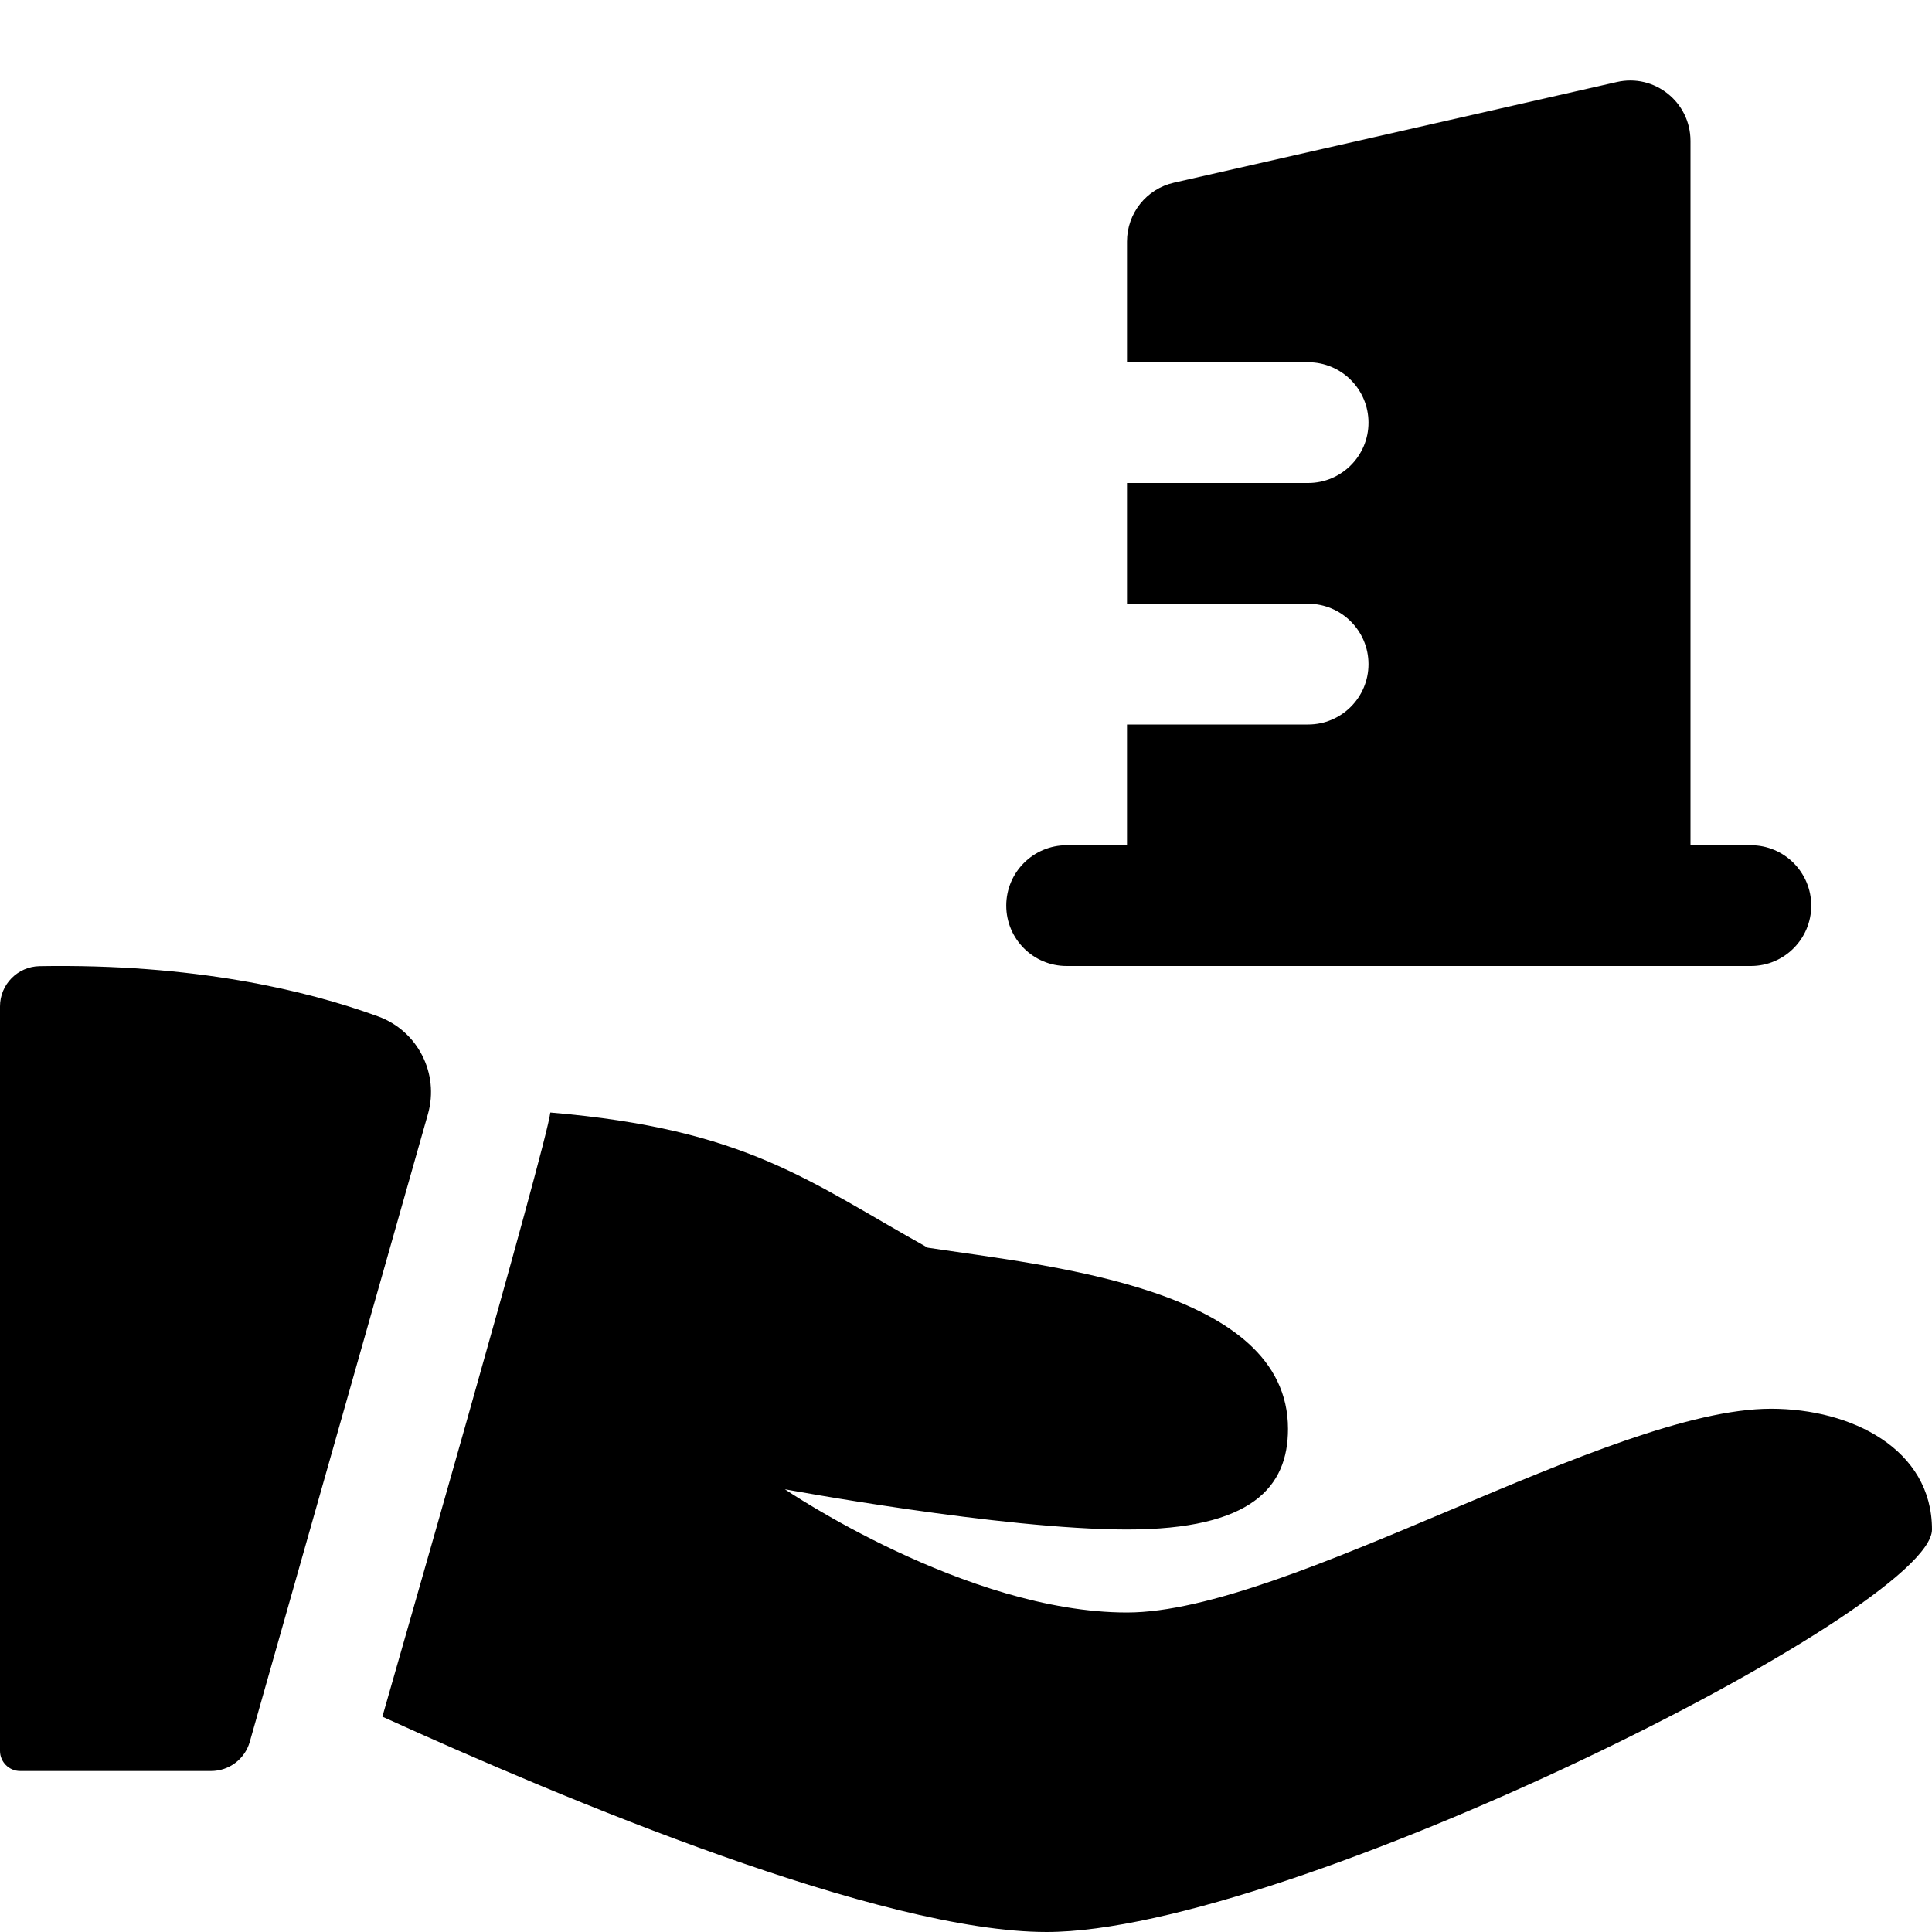 <svg id="bold" enable-background="new 0 0 24 24" height="512" viewBox="0 0 24 24" width="512" xmlns="http://www.w3.org/2000/svg"><path d="m.492 12.002c-.273.005-.492.227-.492.5v9.248c0 .138.112.25.25.25h2.372c.224 0 .42-.148.481-.363l2.213-7.798c.143-.504-.127-1.034-.62-1.213-.906-.33-2.296-.656-4.204-.624z"/><path d="m22 17.5c-2 0-6 2.531-8 2.531s-4.25-1.531-4.25-1.531 2.694.5 4.25.5 2-.531 2-1.25c0-1.75-2.972-2.022-4.476-2.251-1.476-.822-2.243-1.472-4.688-1.679-.04.392-1.978 7.126-2.086 7.505 2.276 1.036 6.194 2.675 8.25 2.675 3 0 11-4 11-5s-1-1.5-2-1.5z"/><path d="m21.75 10.5h-.75v-8.75c0-.481-.447-.839-.916-.731l-5.5 1.25c-.342.077-.584.381-.584.731v1.5h2.25c.414 0 .75.336.75.75s-.336.75-.75.75h-2.25v1.5h2.25c.414 0 .75.336.75.75s-.336.75-.75.75h-2.25v1.5h-.75c-.414 0-.75.336-.75.75s.336.75.75.75h8.5c.414 0 .75-.336.75-.75s-.336-.75-.75-.75z"/></svg>
